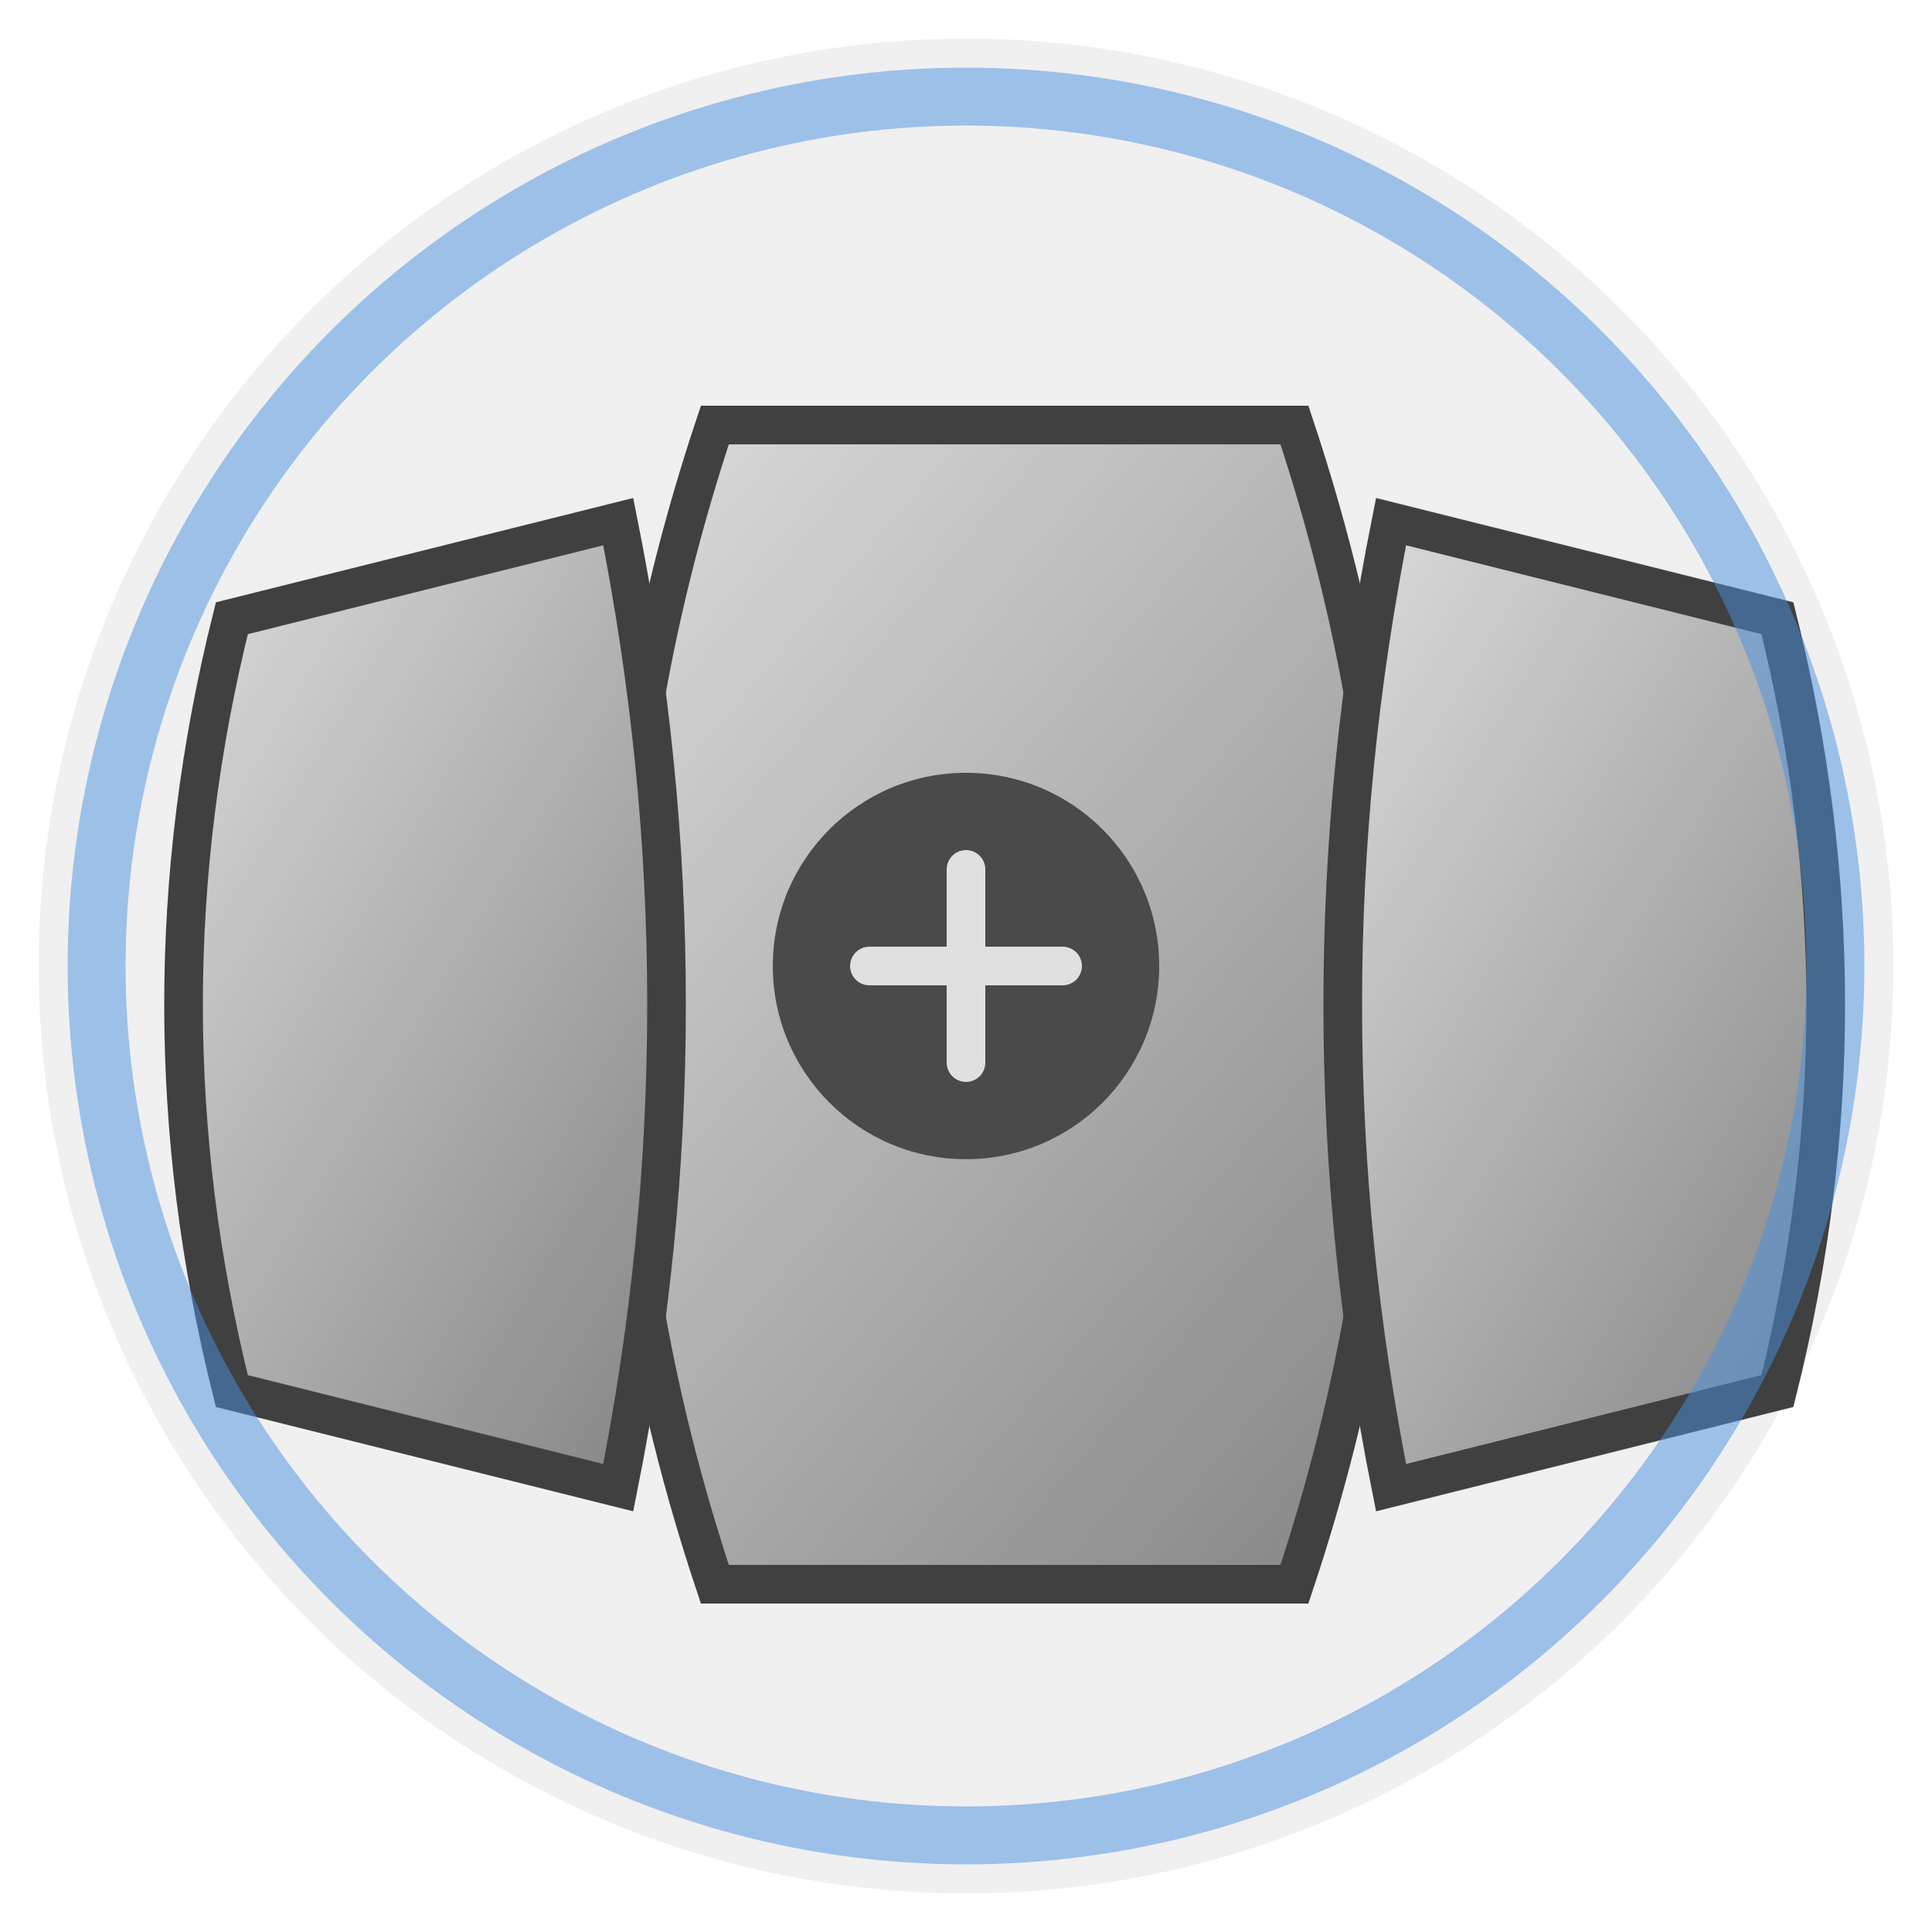 <svg xmlns="http://www.w3.org/2000/svg" viewBox="0 0 100 100">
  <defs>
    <linearGradient id="metallic" x1="0%" y1="0%" x2="100%" y2="100%">
      <stop offset="0%" style="stop-color:#e0e0e0;stop-opacity:1" />
      <stop offset="50%" style="stop-color:#b0b0b0;stop-opacity:1" />
      <stop offset="100%" style="stop-color:#808080;stop-opacity:1" />
    </linearGradient>
    <filter id="inner-shadow" x="-50%" y="-50%" width="200%" height="200%">
      <feGaussianBlur in="SourceAlpha" stdDeviation="2" result="blur" />
      <feOffset dy="2" dx="2" />
      <feComposite in2="SourceAlpha" operator="arithmetic" k2="-1" k3="1" result="shadowDiff" />
      <feFlood flood-color="#000000" flood-opacity="0.75" />
      <feComposite in2="shadowDiff" operator="in" />
      <feComposite in2="SourceGraphic" operator="over" />
    </filter>
  </defs>
  
  <!-- Background -->
  <circle cx="50" cy="50" r="48" fill="#f0f0f0" />
  
  <!-- Central shield -->
  <path d="M35 20 L65 20 Q75 50 65 80 L35 80 Q25 50 35 20 Z" fill="url(#metallic)" stroke="#404040" stroke-width="2" filter="url(#inner-shadow)" />
  
  <!-- Left shield -->
  <path d="M10 30 L30 25 Q35 50 30 75 L10 70 Q5 50 10 30 Z" fill="url(#metallic)" stroke="#404040" stroke-width="2" filter="url(#inner-shadow)" />
  
  <!-- Right shield -->
  <path d="M90 30 L70 25 Q65 50 70 75 L90 70 Q95 50 90 30 Z" fill="url(#metallic)" stroke="#404040" stroke-width="2" filter="url(#inner-shadow)" />
  
  <!-- Emblem on central shield -->
  <circle cx="50" cy="50" r="10" fill="#4a4a4a" />
  <path d="M45 50 L55 50 M50 45 L50 55" stroke="#e0e0e0" stroke-width="2" stroke-linecap="round" />
  
  <!-- Pulsating defensive aura -->
  <circle cx="50" cy="50" r="45" fill="none" stroke="#4a90e2" stroke-width="3" opacity="0.5">
    <animate attributeName="r" values="43;45;44" dur="2s" repeatCount="indefinite" />
    <animate attributeName="opacity" values="0.3;0.5;0.4" dur="2s" repeatCount="indefinite" />
  </circle>
</svg>

